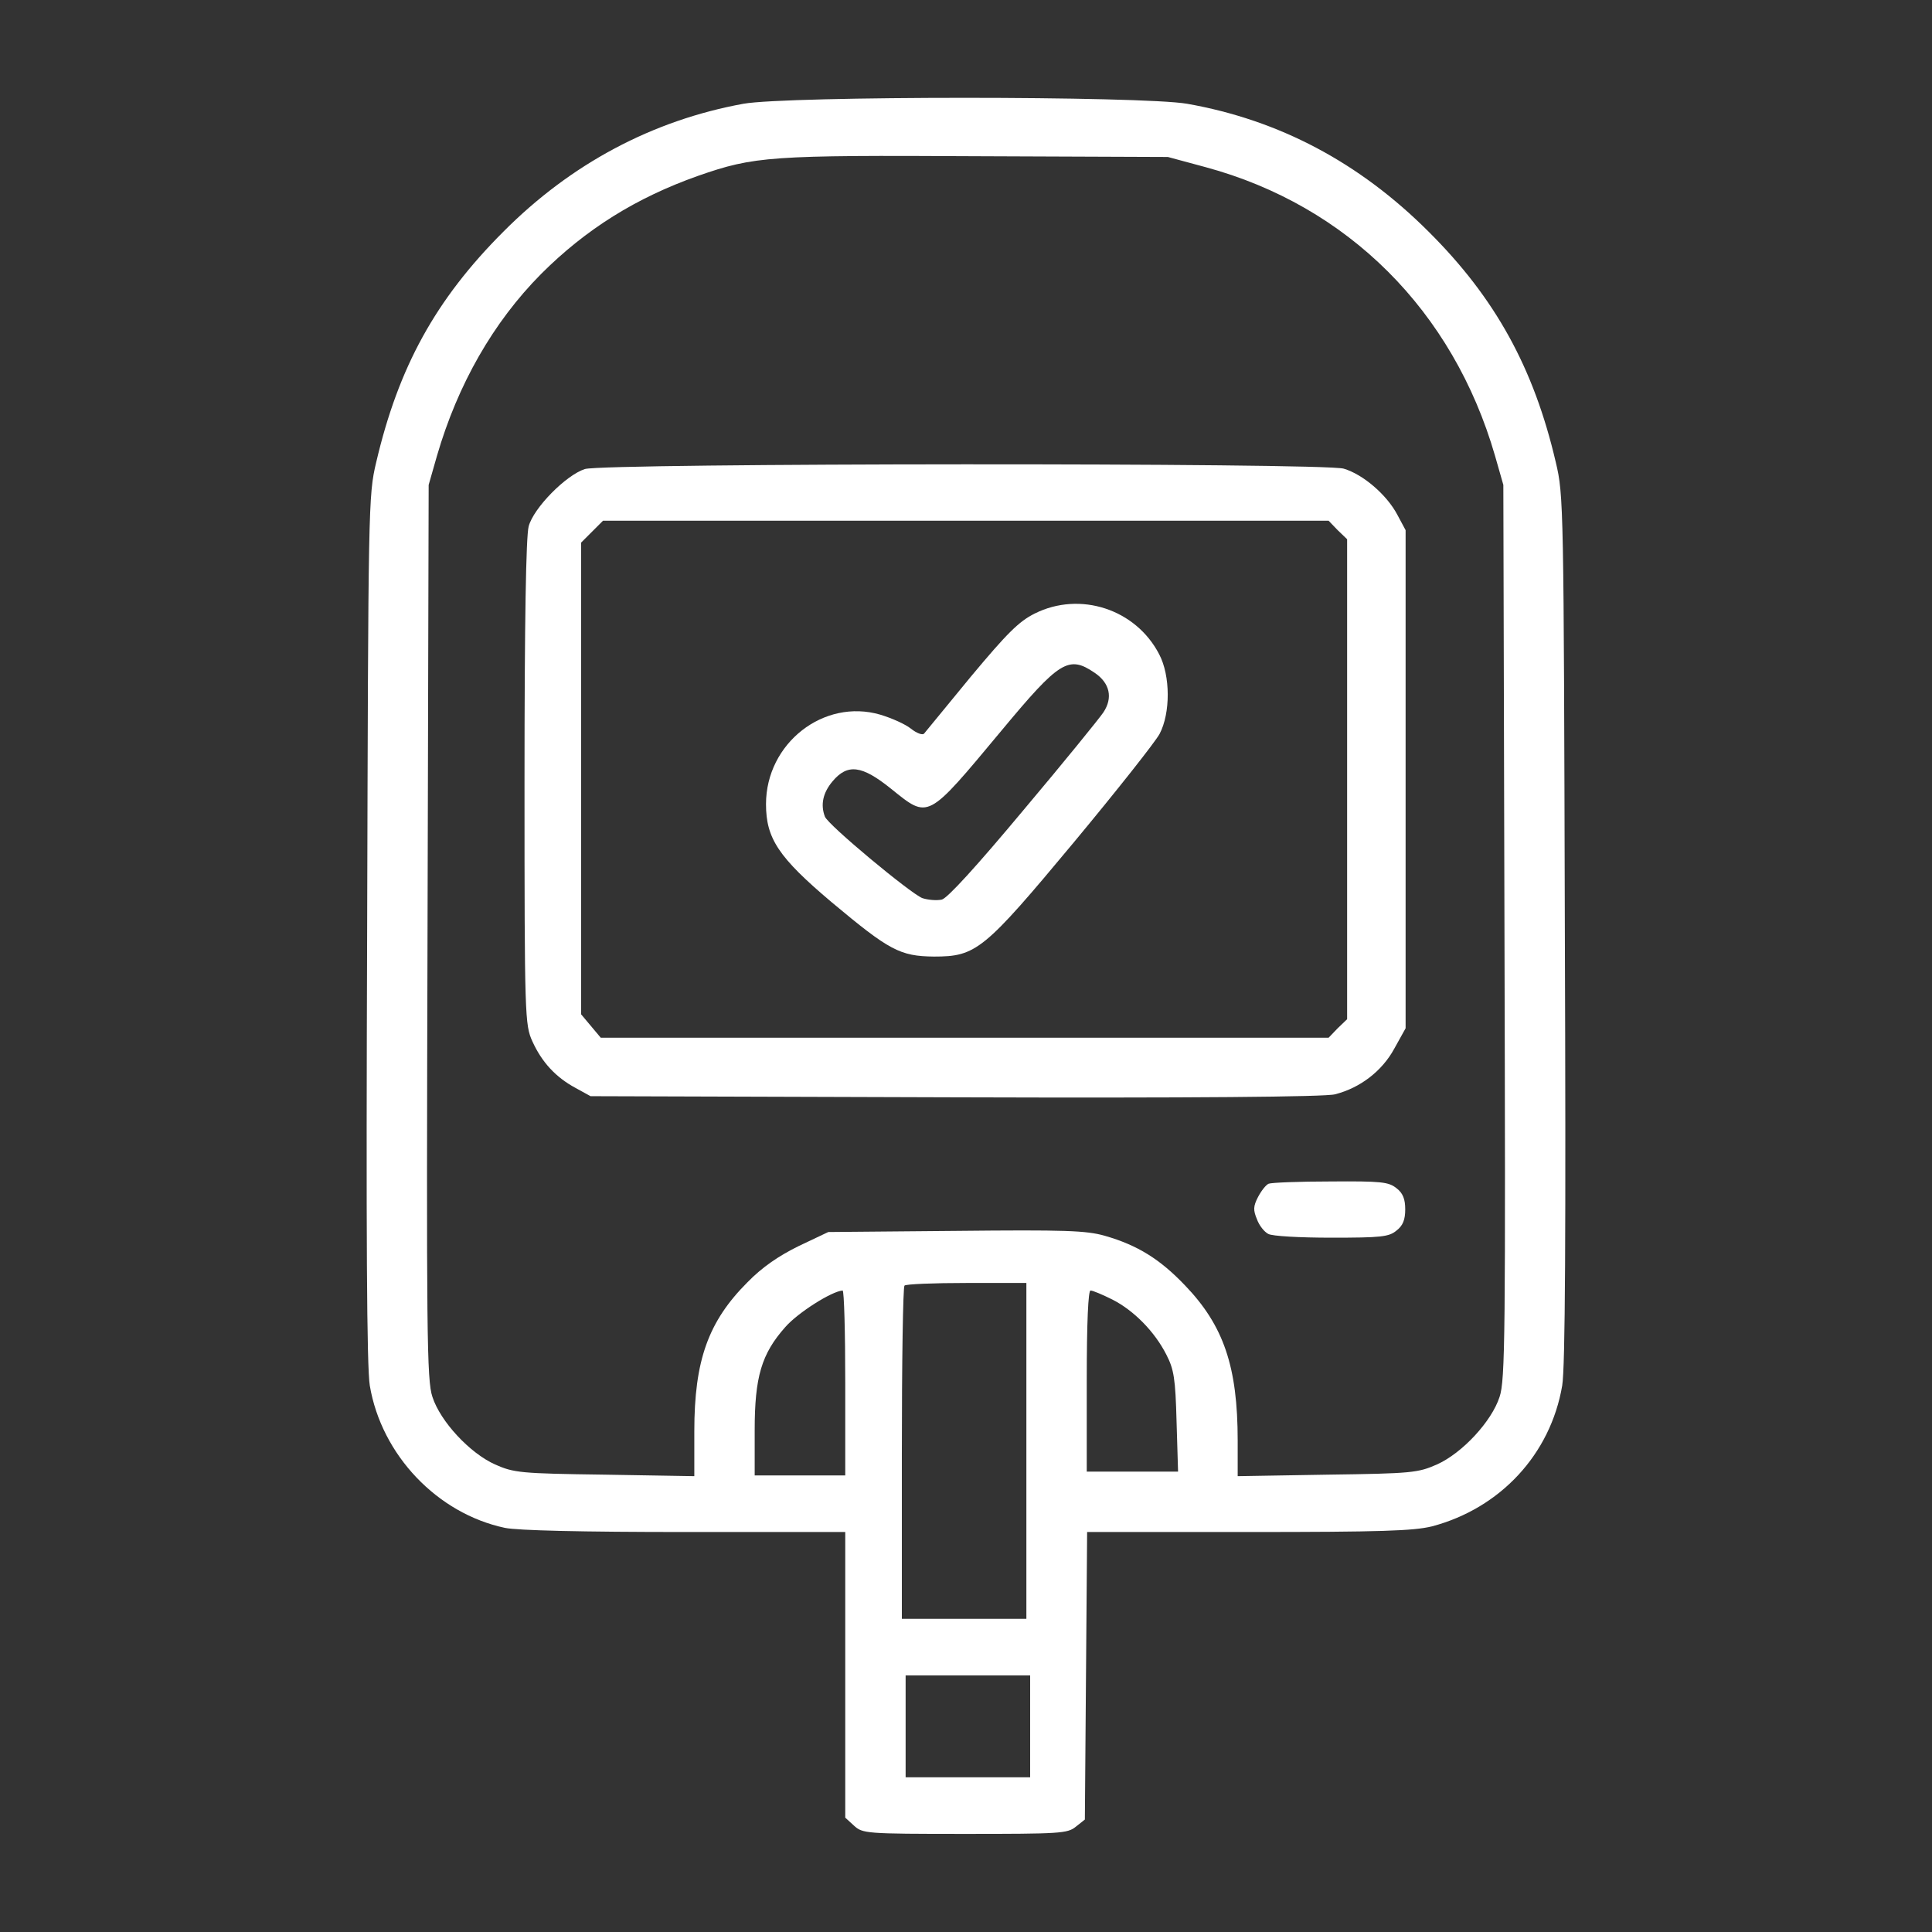 <?xml version="1.0" standalone="no"?>
<!DOCTYPE svg PUBLIC "-//W3C//DTD SVG 20010904//EN"
 "http://www.w3.org/TR/2001/REC-SVG-20010904/DTD/svg10.dtd">
<svg version="1.0" xmlns="http://www.w3.org/2000/svg"
 width="512pt" height="512pt" viewBox="0 0 512 512"
 preserveAspectRatio="xMidYMid meet">

<rect x="0" y="0" width="512" height="512" fill="#333333" stroke="none"/>

<g transform="translate(0,512) scale(0.1,-0.1)"
fill="#fff" stroke="none">
<path d="M1970 4845 c-241 -44 -457 -159 -636 -339 -180 -180 -278 -359 -337
-611 -21 -88 -21 -113 -24 -1235 -3 -812 -1 -1164 7 -1212 31 -184 179 -339
358 -377 34 -7 205 -11 477 -11 l425 0 0 -378 0 -379 23 -21 c23 -21 30 -22
294 -22 252 0 272 1 294 19 l24 19 3 381 3 381 427 0 c352 0 438 3 487 15 181
48 314 191 345 373 8 48 10 400 7 1212 -3 1122 -3 1147 -24 1235 -58 249 -160
435 -337 611 -183 183 -396 296 -640 339 -121 21 -1060 21 -1176 0z m1225
-168 c377 -102 656 -381 767 -765 l22 -77 3 -1184 c3 -1068 2 -1189 -13 -1233
-21 -65 -99 -149 -166 -179 -50 -22 -66 -24 -290 -27 l-238 -4 0 94 c0 196
-37 305 -140 412 -66 69 -125 106 -212 131 -49 14 -105 16 -395 13 l-338 -3
-78 -37 c-53 -26 -97 -56 -136 -96 -104 -104 -141 -207 -141 -395 l0 -119
-237 4 c-225 3 -241 5 -291 27 -67 30 -145 114 -166 179 -15 44 -16 165 -13
1233 l3 1184 22 77 c55 189 149 354 276 482 119 119 252 202 416 260 149 52
192 55 740 52 l505 -2 100 -27z m-475 -3402 l0 -445 -165 0 -165 0 0 438 c0
241 3 442 7 445 3 4 78 7 165 7 l158 0 0 -445z m-480 180 l0 -245 -120 0 -120
0 0 120 c0 141 18 202 81 273 33 38 123 95 152 97 4 0 7 -110 7 -245z m708
221 c57 -29 112 -85 143 -146 20 -39 24 -63 27 -177 l4 -133 -121 0 -121 0 0
240 c0 158 4 240 10 240 6 0 32 -11 58 -24z m-218 -1131 l0 -135 -165 0 -165
0 0 135 0 135 165 0 165 0 0 -135z"/>
<path d="M1550 3877 c-50 -16 -136 -103 -149 -152 -7 -27 -11 -248 -11 -680 0
-622 1 -641 21 -685 25 -55 62 -95 114 -123 l40 -22 968 -3 c622 -2 981 1
1005 8 67 17 125 62 157 121 l30 54 0 660 0 660 -22 41 c-28 53 -91 107 -142
122 -53 16 -1960 15 -2011 -1z m1995 -162 l25 -24 0 -636 0 -636 -25 -24 -24
-25 -965 0 -964 0 -26 31 -26 31 0 625 0 625 29 29 29 29 962 0 961 0 24 -25z"/>
<path d="M2742 3494 c-42 -21 -73 -52 -169 -167 -64 -78 -120 -146 -124 -151
-4 -5 -20 1 -35 13 -15 12 -51 28 -81 37 -150 44 -303 -76 -303 -237 0 -91 33
-141 174 -260 153 -128 181 -143 271 -144 112 0 132 16 371 303 113 136 215
265 227 287 29 55 29 154 -1 211 -62 120 -210 168 -330 108z m159 -157 c40
-27 49 -66 23 -105 -10 -15 -104 -131 -211 -258 -126 -151 -202 -234 -217
-238 -14 -3 -37 -1 -52 4 -32 13 -250 194 -258 216 -12 32 -5 63 20 93 40 48
78 43 155 -19 101 -81 94 -85 294 155 153 184 177 199 246 152z"/>
<path d="M3362 1983 c-7 -3 -19 -18 -28 -35 -13 -25 -13 -35 -3 -59 6 -17 20
-34 30 -39 10 -6 85 -10 167 -10 131 0 153 2 173 19 17 13 23 29 23 56 0 27
-6 43 -23 56 -21 17 -41 19 -175 18 -83 0 -157 -3 -164 -6z"/>
</g>
</svg>
